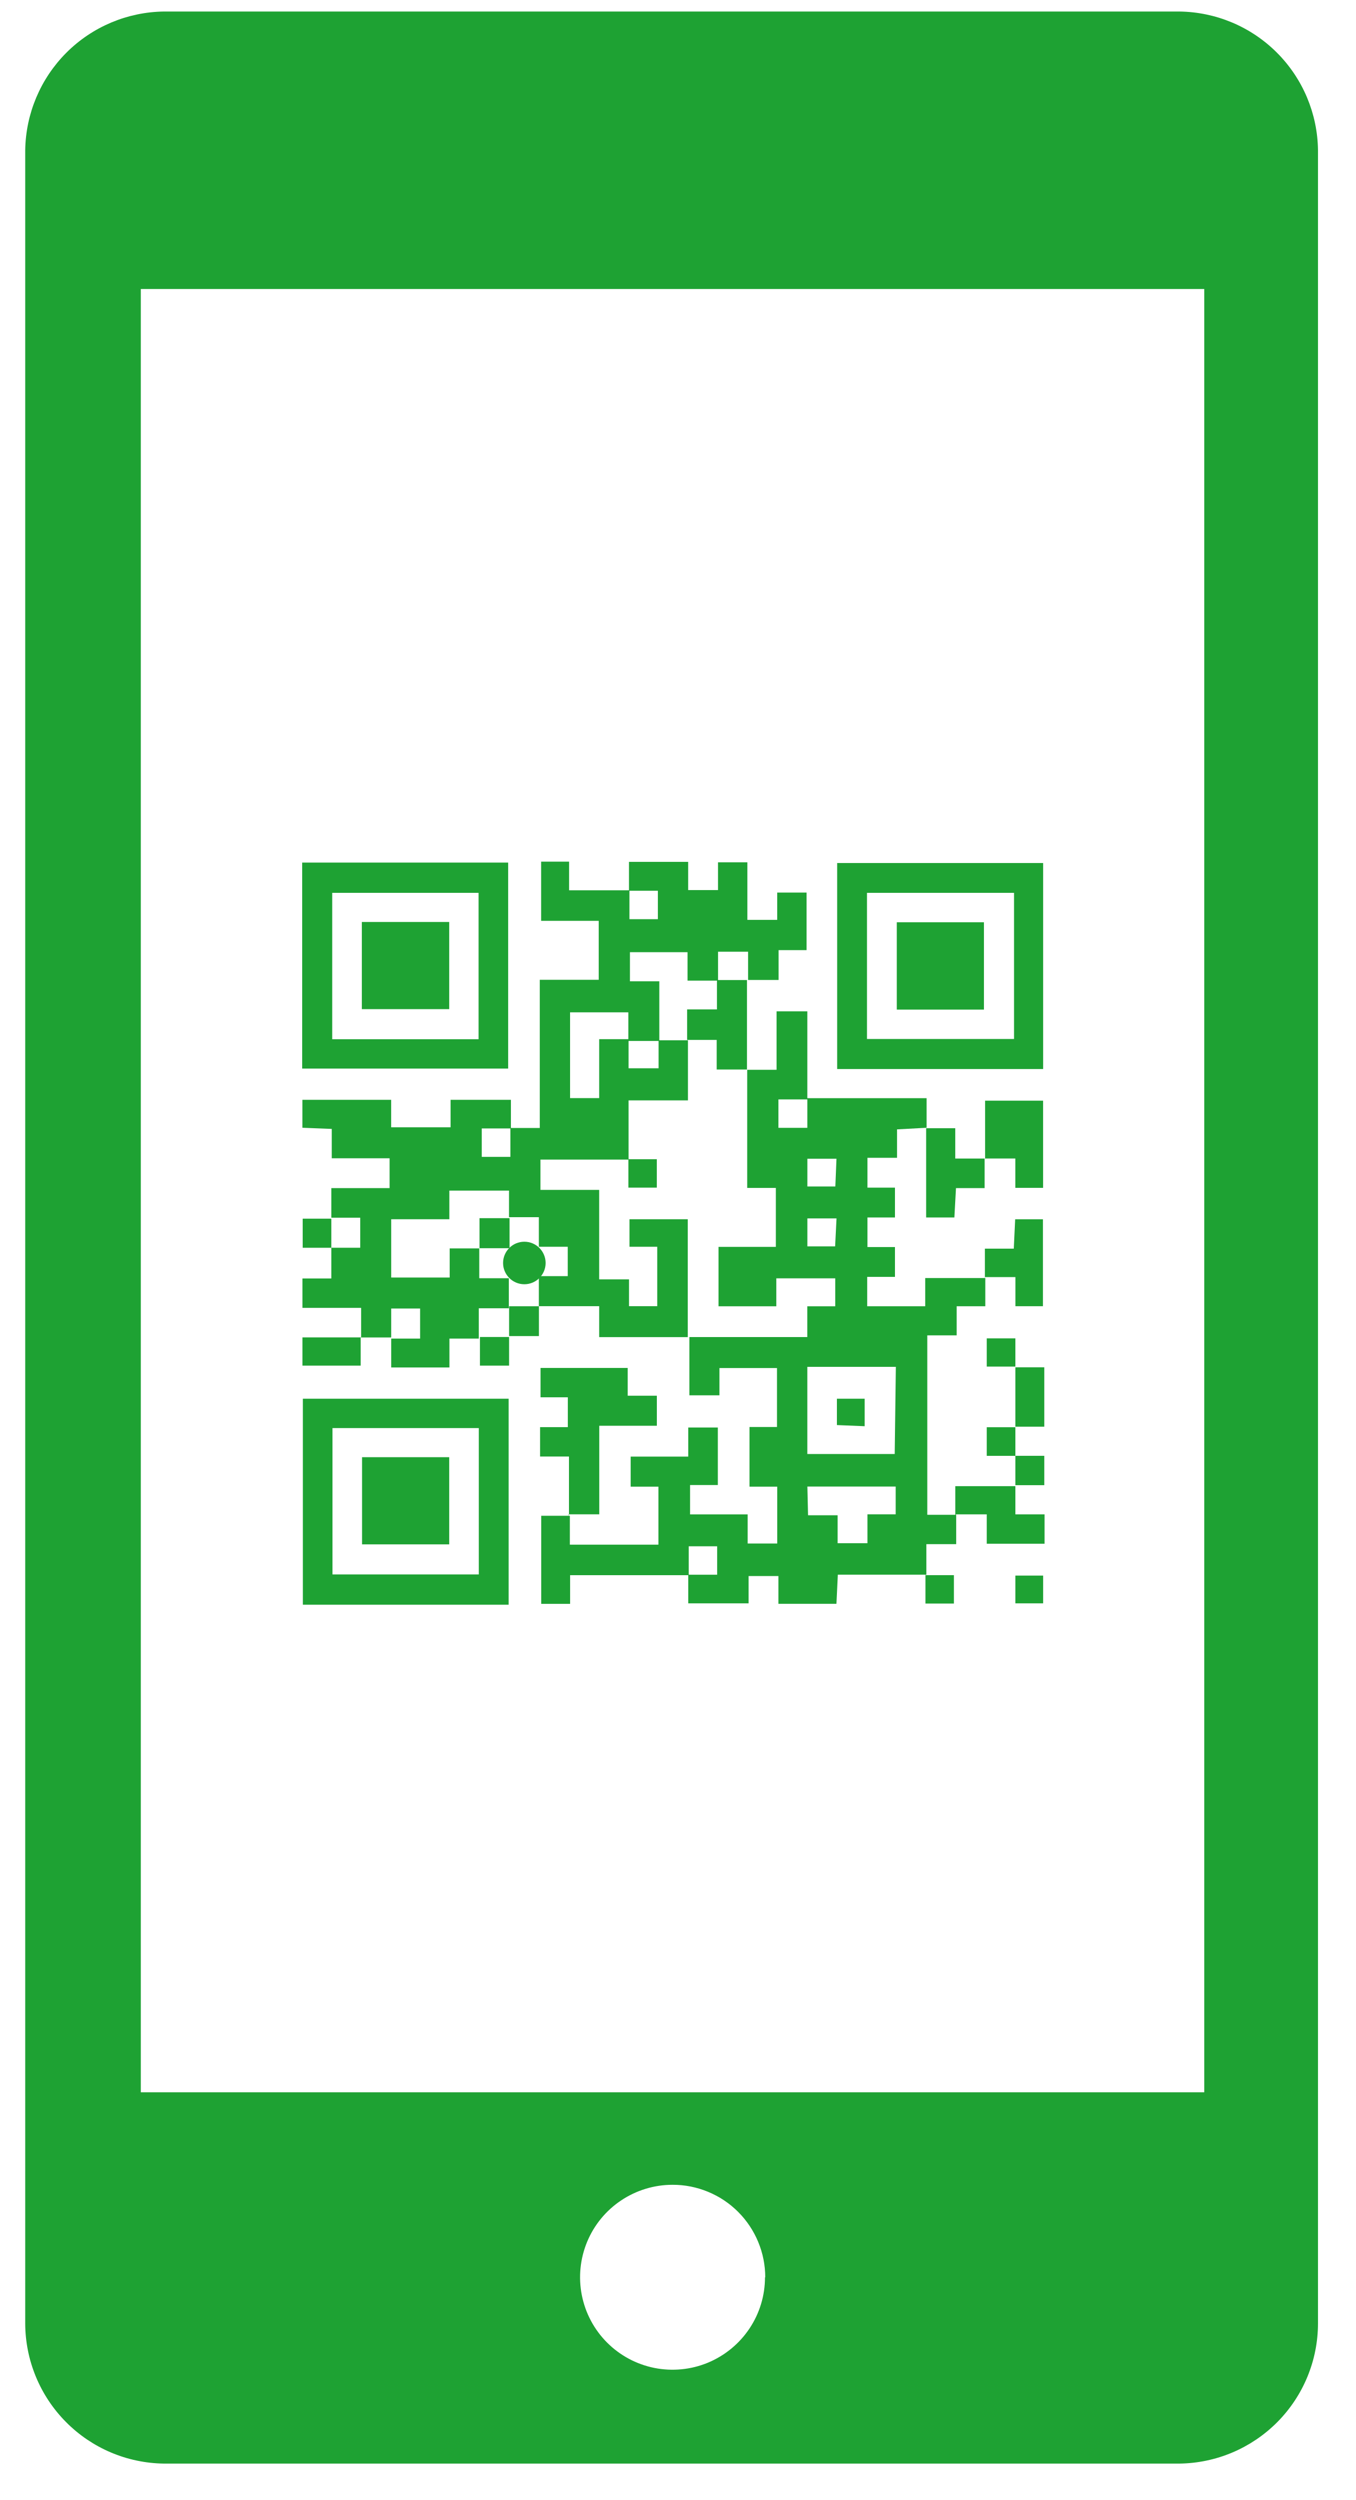<svg width="32" height="59" fill="none" xmlns="http://www.w3.org/2000/svg">
  <path d="M.595 3.546V54.83c.003.87.348 1.705.96 2.323.612.619 1.443.972 2.314.983H27.83c.871-.01 1.702-.363 2.315-.981.613-.619.957-1.454.958-2.325V3.546c-.01-.865-.358-1.692-.97-2.304-.612-.612-1.439-.96-2.304-.97H3.869c-.865.011-1.691.36-2.302.971C.955 1.856.607 2.682.595 3.546zM18.053 53.739c0 .432-.128.854-.368 1.212-.24.359-.581.638-.979.804-.399.165-.838.208-1.261.124-.423-.084-.812-.292-1.117-.597-.305-.305-.513-.694-.597-1.117-.084-.423-.041-.862.124-1.261.165-.399.445-.74.804-.979.359-.24.781-.368 1.212-.368.287-.001.571.055.837.165.265.109.507.27.71.473.203.203.364.444.474.709.11.265.167.549.167.836h-.005zM28.419 6.82V49.374H3.323V6.82H28.419z" fill="#1EA233"/>
  <path d="M19.052 25.915h2.815v.698l-.698.038v.671h-.698v.704h.649v.704h-.649v.698h.649v.704h-.655v.693h1.369v-.666h1.418v.666h-.676v.687h-.693v4.234h.682v.693h-.704v.72H19.772l-.033.688h-1.369v-.655h-.704v.644h-1.424v-.676h.682v-.671h-.671v.682h-2.799v.677h-.682v-2.079h.676v.682h2.09v-1.369h-.655v-.709h1.359v-.687h.698v1.358h-.655v.693h1.359v.687h.698v-1.342h-.655v-1.408h.649v-1.391h-1.358v.644h-.709v-1.375h2.782v-.726h.66v-.66h-1.391v.66h-1.364v-1.402h1.353v-1.391h-.676v-2.788h.693v-1.38h.726v2.079h-.682v.671h.682v-.698zm2.09 6.34h-2.09v2.057h2.062l.027-2.057zm-2.073 3.502h.698v.66h.704v-.682h.666v-.655h-2.084l.016.676zm.671-8.413h-.687v.655h.66l.027-.655zm0 1.408h-.687v.66h.655l.033-.66z" fill="#1EA233"/>
  <path d="M9.232 31.561H8.522v-.698H7.137v-.693h.682v-.726h.682v-.709h-.682v-.698h1.375v-.704H7.829v-.693l-.693-.027v-.66h2.095v.649h1.402v-.649h1.424v.676h-.688v.671h.676v-.682h.693v-3.497h1.391v-1.391h-1.359v-1.397h.66v.676h1.424v.682h.671v-.671h-.682v-.682h1.397v.666h.704v-.655h.693v1.358h.704v-.644h.693v1.358h-.66v.704h-.72v-.666h-.709v.682h-.72v-.671h-1.359v.687h.693v1.408h-.731v-.676h-1.375v2.024h.687v-1.391h.693v.687h.709v-.66h.693v1.418h-1.402v1.397h-2.079v.715h1.386v2.111h.704v.633h.666v-1.402h-.655v-.649h1.375v2.782h-2.09v-.731h-1.424v-.709h.682v-.693h-.682v-.698h-.704v-.627h-1.408v.676H9.232v1.375h1.38v-.687h.698v.704h.698v.709h-.709v.715h-.693v.682H9.232v-.682h.682v-.709h-.682v.682z" fill="#1EA233"/>
  <path d="M7.131 25.216v-4.861h4.861v4.861H7.131zm4.163-.693V21.07H7.84v3.454h3.453zM24.617 25.227h-4.861v-4.861h4.861v4.861zm-.687-4.157h-3.47v3.448h3.47V21.07zM12.003 33.007v4.861H7.147v-4.861H12.003zM7.846 33.7v3.453h3.453V33.7H7.846zM13.427 35.768V34.371h-.682v-.693h.655v-.704h-.644v-.693h2.057v.655h.688v.709h-1.359v2.09h-.726l.011.033zM23.247 27.349v-1.375h1.369v2.057h-.655v-.693h-.72l.005.011zM23.242 30.159v-.693h.682l.033-.693h.655v2.051h-.649v-.687h-.726l.005.022z" fill="#1EA233"/>
  <path d="M23.236 27.339v.698h-.676l-.038.693h-.666v-2.106h.687v.715h.715-.022zM22.544 35.768v-.698h1.418v.666h.688v.693h-1.364v-.693h-.726l-.016.033zM17.628 23.132v2.106h-.715v-.698h-.698v-.72h.704v-.693h.709v.005zM23.962 32.265h.682v1.402h-.682v-1.429.027zM8.511 31.55v.676H7.137v-.666h1.386l-.011-.011zM23.962 35.069v-.715h.682v.693h-.682v.022z" fill="#1EA233"/>
  <path d="M23.962 34.355h-.676v-.676h.676v.698-.022zM23.962 32.249h-.676v-.666h.676v.682-.016zM21.829 37.17h.682v.671h-.671v-.682l-.011.011zM23.962 37.181h.655v.655h-.655v-.655zM12.014 31.55v.676h-.688v-.676h.709-.022zM7.819 29.445h-.676v-.687h.676v.709-.022zM12.718 30.825v.704h-.704v-.704h.715-.011zM14.818 27.355h.682v.671h-.671v-.682l-.011.011zM19.75 33.629v-.622h.655v.649l-.655-.027zM12.025 29.455h-.709v-.709h.709v.709z" fill="#1EA233"/>
  <path d="M12.374 30.306c.277 0 .502-.225.502-.502s-.225-.502-.502-.502-.502.225-.502.502.225.502.502.502zM10.601 21.757v2.057H8.539v-2.057h2.062zM23.22 21.763v2.062h-2.057v-2.062H23.22zM10.601 34.387v2.057H8.544v-2.057H10.601z" fill="#1EA233"/>
</svg>
